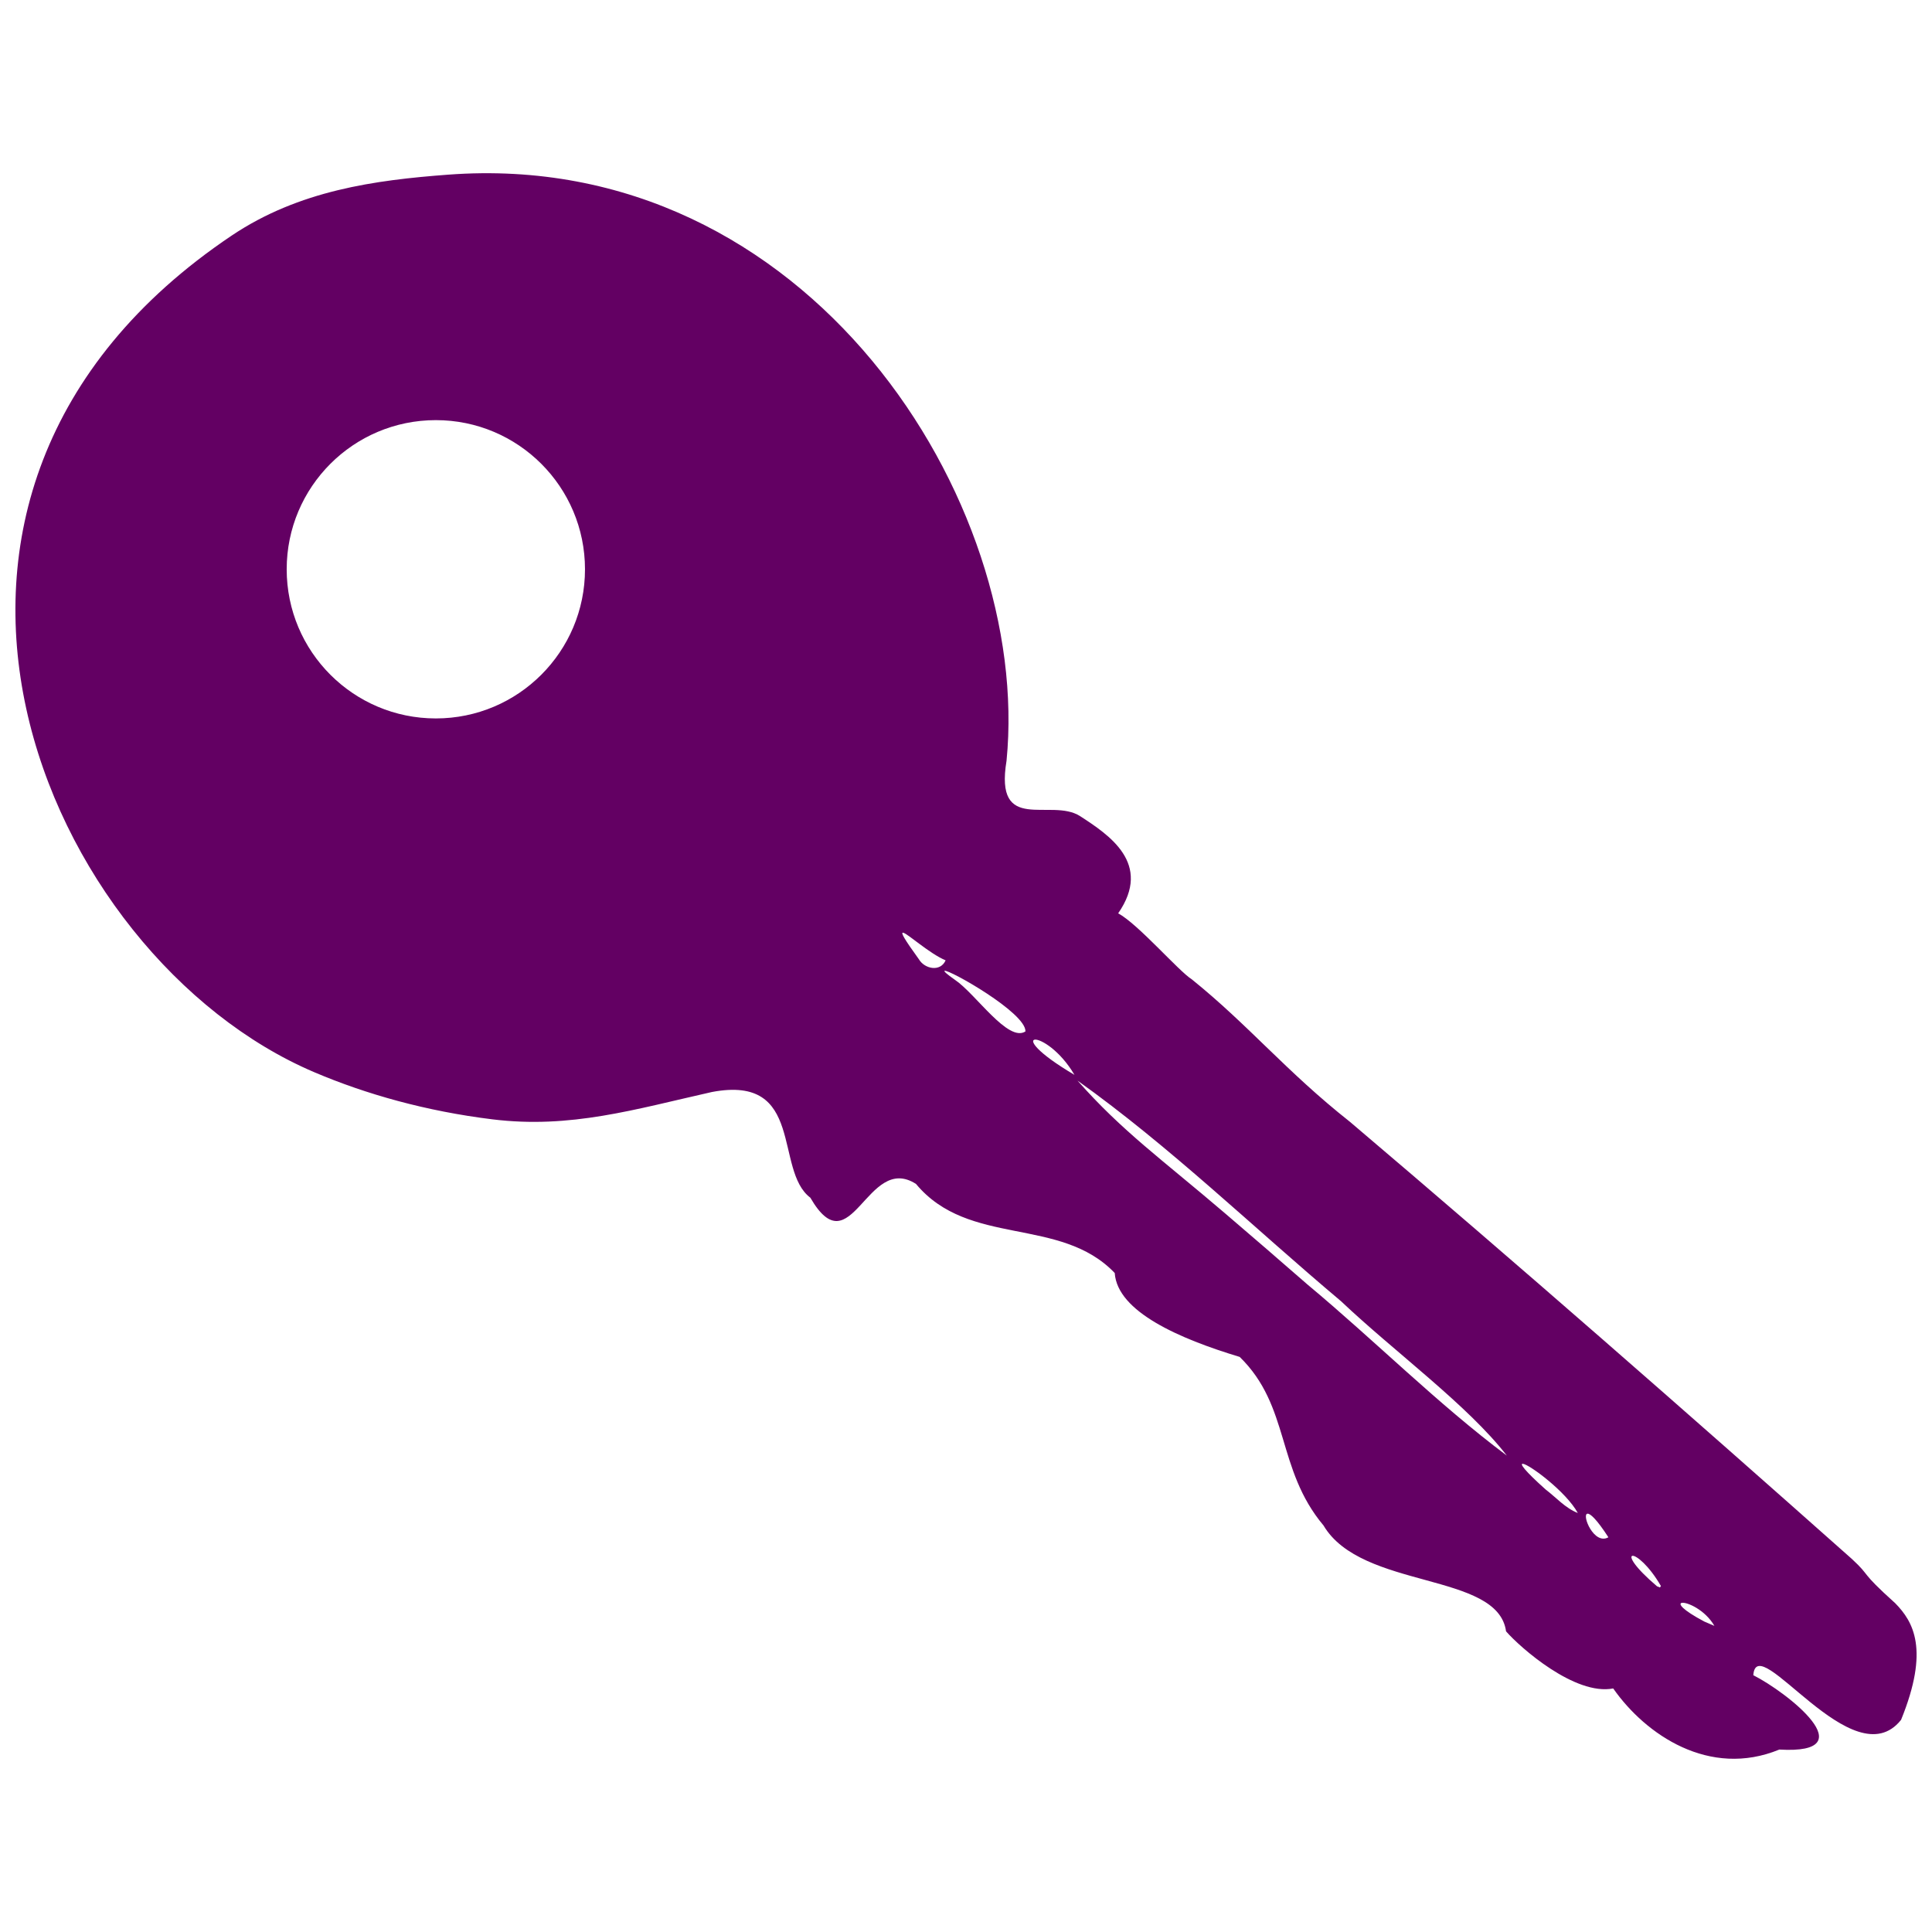 <?xml version="1.0" encoding="UTF-8" standalone="no"?>
<!-- Created with Inkscape (http://www.inkscape.org/) -->

<svg
   xmlns:dc="http://purl.org/dc/elements/1.1/"
   xmlns:cc="http://creativecommons.org/ns#"
   xmlns:rdf="http://www.w3.org/1999/02/22-rdf-syntax-ns#"
   xmlns:svg="http://www.w3.org/2000/svg"
   xmlns="http://www.w3.org/2000/svg"
   xmlns:sodipodi="http://sodipodi.sourceforge.net/DTD/sodipodi-0.dtd"
   xmlns:inkscape="http://www.inkscape.org/namespaces/inkscape"
   width="100mm"
   height="100mm"
   viewBox="0 0 100 100"
   version="1.1"
   id="svg8"
   inkscape:version="0.92.4 5da689c313, 2019-01-14"
   sodipodi:docname="icon.svg"
   inkscape:export-filename="/home/marco/git/firefox-scihubify/icons/logo_96px.png"
   inkscape:export-xdpi="24.379999"
   inkscape:export-ydpi="24.379999">
  <defs
     id="defs2" />
  <sodipodi:namedview
     id="base"
     pagecolor="#ffffff"
     bordercolor="#666666"
     borderopacity="1.0"
     inkscape:pageopacity="0.0"
     inkscape:pageshadow="2"
     inkscape:zoom="1.4"
     inkscape:cx="370.91304"
     inkscape:cy="183.42649"
     inkscape:document-units="mm"
     inkscape:current-layer="layer1"
     showgrid="false"
     fit-margin-top="10"
     fit-margin-left="10"
     fit-margin-right="10"
     fit-margin-bottom="10"
     inkscape:window-width="1598"
     inkscape:window-height="875"
     inkscape:window-x="0"
     inkscape:window-y="0"
     inkscape:window-maximized="0" />
  <g
     inkscape:label="Layer 1"
     inkscape:groupmode="layer"
     id="layer1"
     transform="translate(-32.096,1.343)"
     style="display:inline">
    <path
       style="fill:#630063;fill-opacity:1;stroke-width:0.315"
       d="m 55.288,7.698 c -3.78,0.283 -7.716,0.813 -11.201,3.153 -20.055,13.472 -9.734,37.344 4.279,43.305 2.677,1.139 5.791,2.017 9.217,2.438 4.042,0.497 7.358,-0.515 11.362,-1.415 4.843,-0.917 3.199,4.046 5.094,5.471 2.125,3.668 2.924,-2.348 5.469,-0.712 2.736,3.288 7.458,1.652 10.286,4.61 0.135,2.008 3.357,3.403 6.468,4.343 2.628,2.562 1.88,5.793 4.339,8.725 1.982,3.34 9.023,2.386 9.448,5.48 0.733,0.841 3.57,3.342 5.546,2.955 1.681,2.402 4.983,4.65 8.599,3.163 4.532,0.267 0.393,-2.97 -1.347,-3.848 0.176,-2.444 5.173,5.425 7.648,2.31 1.479,-3.638 0.637,-5.079 -0.302,-6.036 -1.898,-1.708 -1.217,-1.341 -2.238,-2.286 -8.57,-7.613 -17.227,-15.198 -25.981,-22.627 -3.313,-2.618 -5.219,-4.98 -8.189,-7.378 -0.689,-0.432 -2.778,-2.862 -3.813,-3.418 1.786,-2.578 -0.478,-4.062 -1.972,-5.032 -1.515,-0.969 -4.442,0.963 -3.806,-2.867 C 85.512,24.646 73.943,6.299 55.288,7.698 Z M 54.655,20.403 c 4.264,1.9e-5 7.72,3.457 7.72,7.72 -2e-5,4.264 -3.457,7.72 -7.72,7.72 -4.264,-1.5e-5 -7.72,-3.457 -7.72,-7.72 9e-6,-4.264 3.457,-7.72 7.72,-7.72 z m 24.187,26.531 c 0.232,0.042 1.365,1.085 2.199,1.43 -0.274,0.619 -1.091,0.445 -1.384,-0.057 -0.769,-1.063 -0.954,-1.398 -0.815,-1.373 z m 2.146,1.972 c 0.22,-0.082 4.224,2.175 4.185,3.138 -0.901,0.584 -2.566,-1.937 -3.637,-2.662 -0.448,-0.313 -0.599,-0.457 -0.548,-0.476 z m 4.679,3.561 c 0.31,-0.023 1.301,0.562 2.043,1.825 -1.981,-1.17 -2.353,-1.802 -2.043,-1.825 z m 2.202,2.123 c 4.823,3.442 9.106,7.608 13.641,11.42 2.748,2.605 6.561,5.381 8.579,7.989 -3.6,-2.695 -6.835,-5.955 -10.311,-8.849 -1.417,-1.236 -2.84,-2.467 -4.27,-3.688 -3.266,-2.793 -5.322,-4.244 -7.64,-6.872 z m 23.05,19.833 c 0.335,0.031 2.241,1.443 2.844,2.547 -0.652,-0.256 -1.12,-0.803 -1.664,-1.216 -1.1,-0.984 -1.356,-1.347 -1.18,-1.331 z m 3.339,2.583 c 0.138,-0.023 0.474,0.273 1.088,1.22 -0.743,0.422 -1.393,-1.17 -1.088,-1.22 z m 2.338,2.179 c 0.195,-0.017 0.846,0.489 1.468,1.563 l -0.049,0.076 -0.149,-0.058 c -1.204,-1.022 -1.465,-1.563 -1.27,-1.58 z m 2.553,2.435 c 0.263,-0.049 1.208,0.362 1.683,1.192 l -0.52,-0.223 c -1.16,-0.615 -1.368,-0.931 -1.163,-0.97 z"
       id="path828"
       inkscape:connector-curvature="0"
       sodipodi:nodetypes="ssssccccccccccccccccccsccccccccccccccccccccccccsccccccccccccccc" />
  </g>
</svg>
